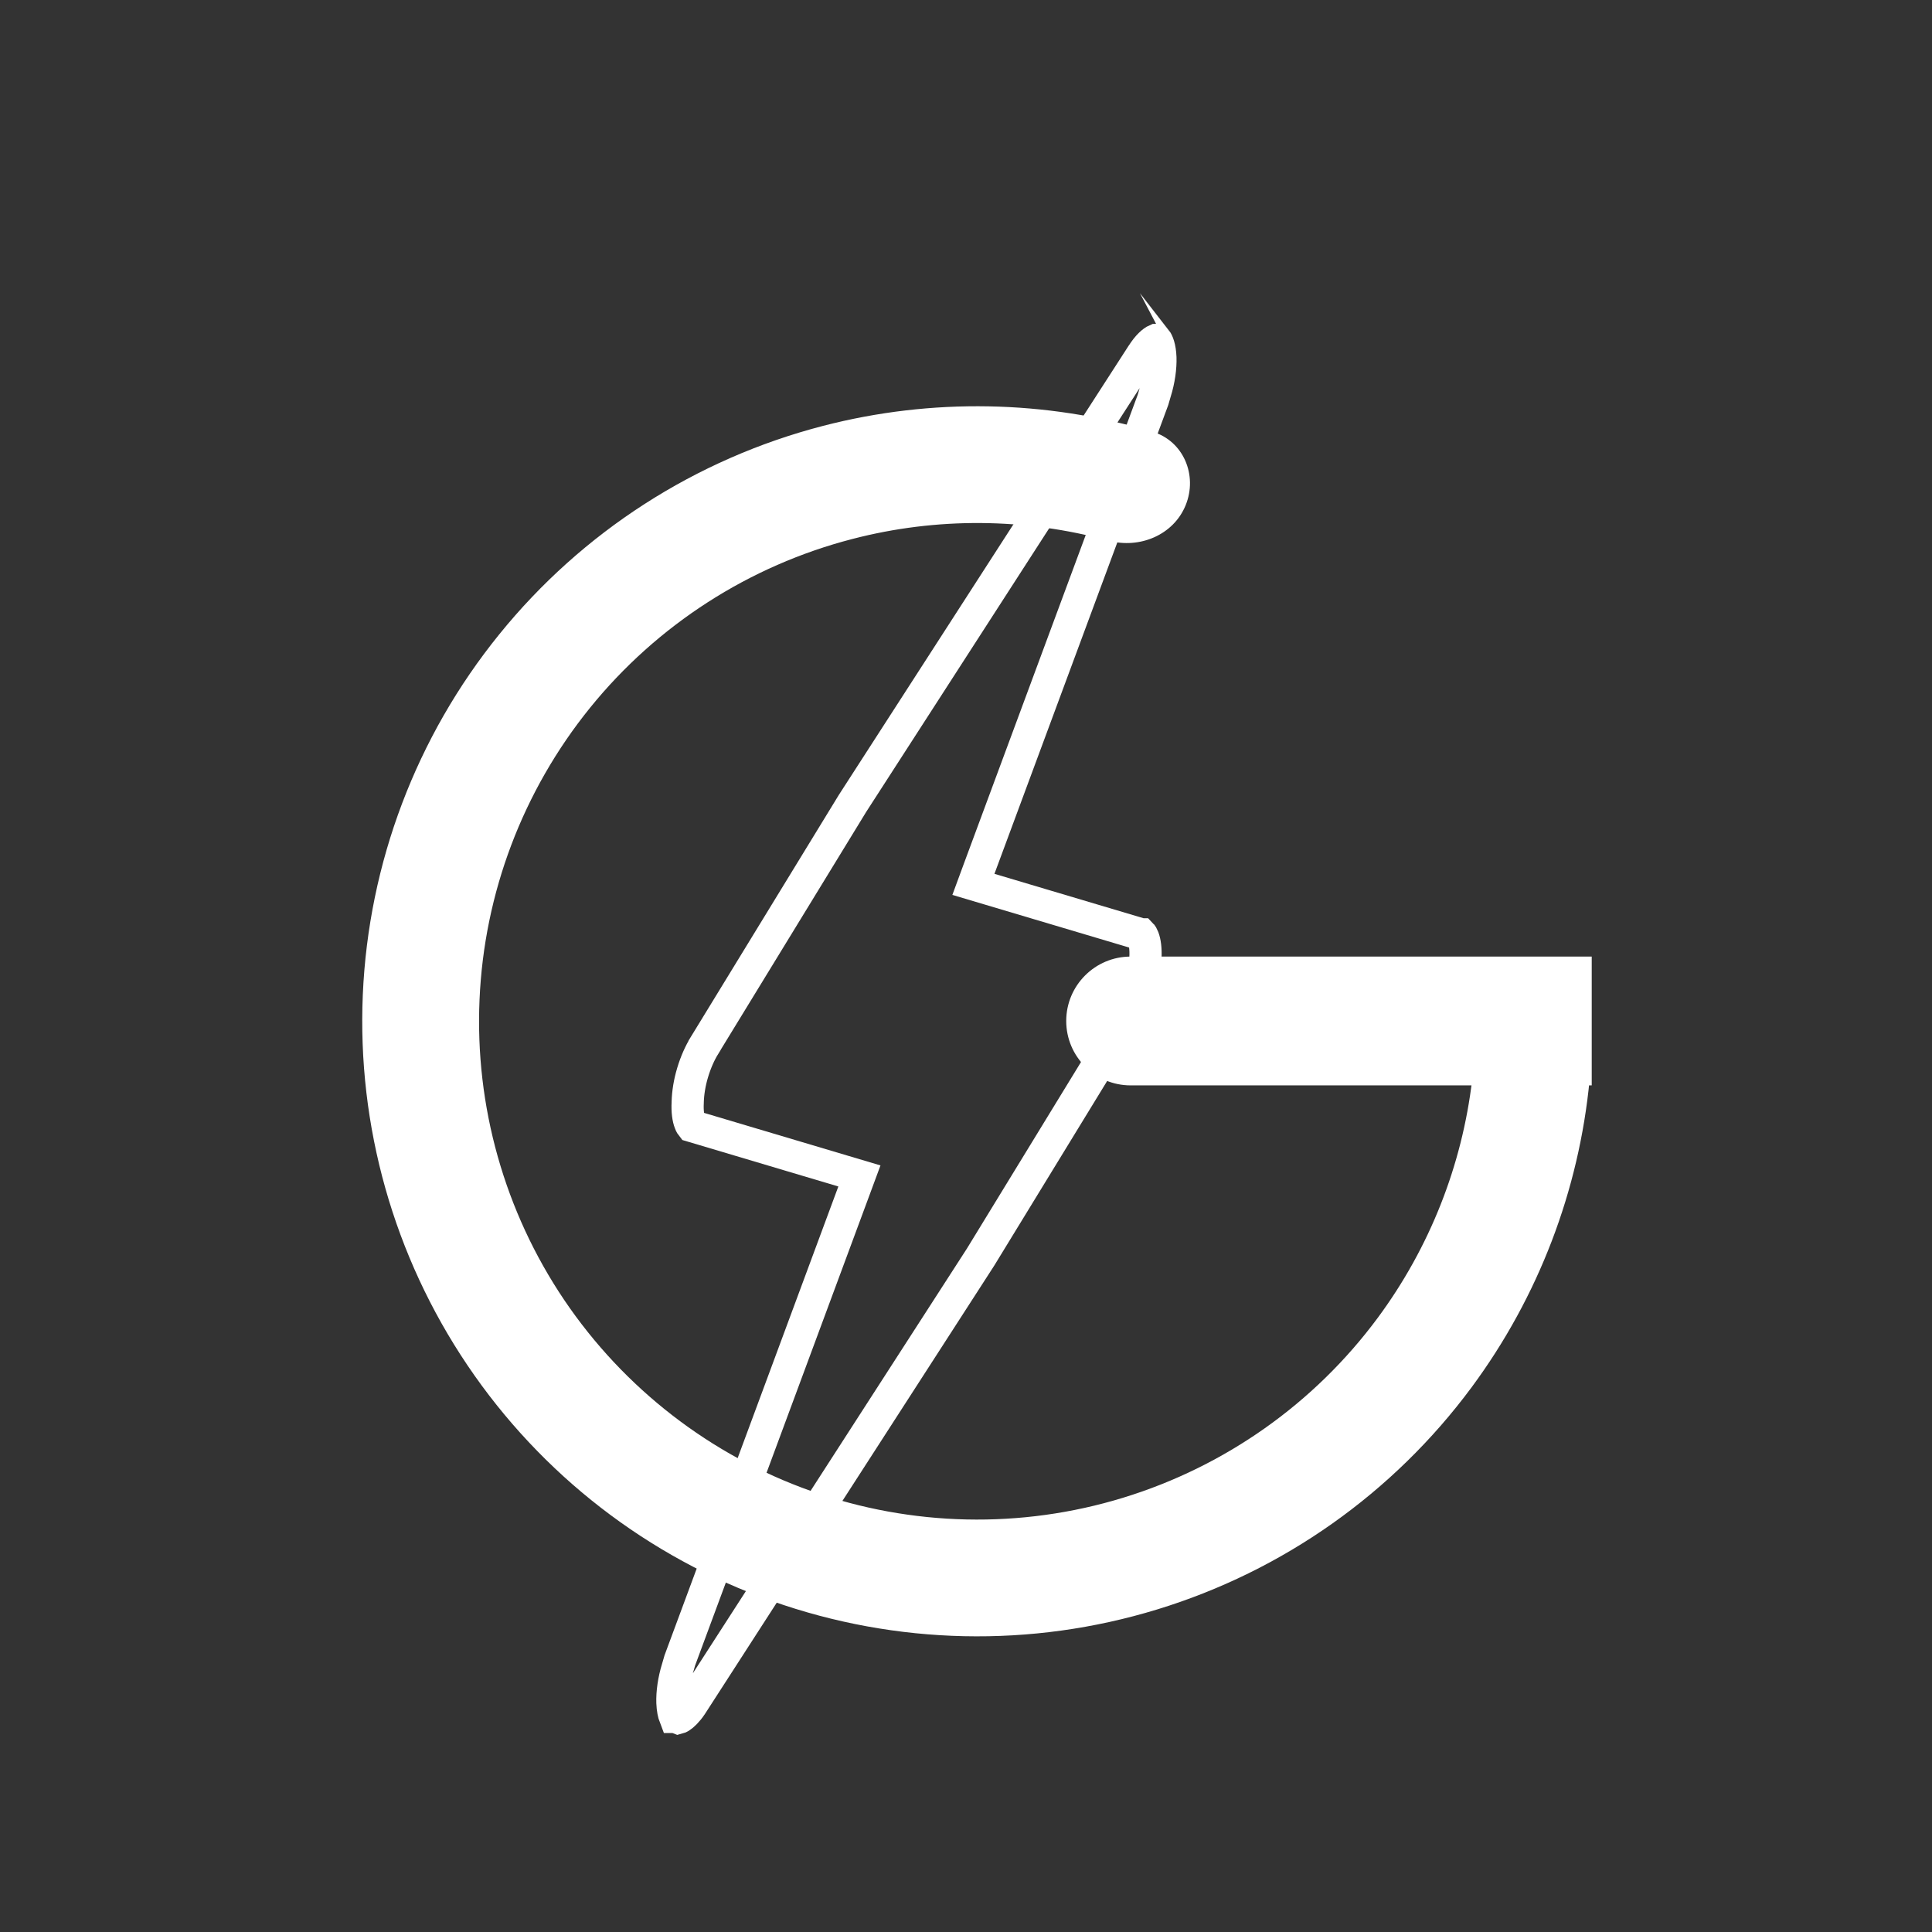 <svg width="24" height="24" viewBox="0 0 24 24" fill="none" xmlns="http://www.w3.org/2000/svg">
<rect x="0" y="0" width="24" height="24" fill="#333333" stroke="none"/>
<path d="M19.055 12.687C19.456 12.687 19.785 13.012 19.747 13.411C19.615 14.79 19.111 16.111 18.282 17.232C17.309 18.547 15.939 19.515 14.375 19.993C12.81 20.472 11.133 20.435 9.591 19.889C8.048 19.343 6.722 18.317 5.807 16.96C4.892 15.604 4.436 13.989 4.507 12.355C4.578 10.72 5.172 9.151 6.202 7.88C7.231 6.608 8.642 5.7 10.226 5.29C11.575 4.941 12.989 4.969 14.317 5.363C14.701 5.477 14.88 5.903 14.729 6.275V6.275C14.579 6.646 14.157 6.821 13.771 6.716C12.734 6.433 11.638 6.423 10.59 6.695C9.306 7.027 8.164 7.762 7.33 8.792C6.496 9.823 6.014 11.094 5.957 12.418C5.899 13.742 6.268 15.05 7.009 16.149C7.751 17.247 8.825 18.079 10.075 18.522C11.324 18.964 12.683 18.994 13.95 18.606C15.218 18.218 16.328 17.434 17.116 16.369C17.76 15.498 18.162 14.478 18.288 13.411C18.334 13.013 18.655 12.687 19.055 12.687V12.687Z" fill="white"/>
<path d="M14.045 11.883C13.604 11.883 13.245 12.241 13.245 12.683C13.245 13.125 13.604 13.483 14.045 13.483L14.045 11.883ZM14.045 13.483L19.773 13.483L19.773 11.883L14.045 11.883L14.045 13.483Z" fill="white"/>
<path d="M8.45 21.331C8.438 21.338 8.43 21.341 8.426 21.342L8.39 21.328L8.384 21.328C8.37 21.292 8.356 21.234 8.353 21.151C8.349 21.026 8.37 20.876 8.416 20.725L8.417 20.723L8.445 20.626L10.602 14.808L10.676 14.608L10.471 14.547L8.594 13.988C8.594 13.988 8.594 13.988 8.594 13.988C8.59 13.983 8.58 13.971 8.571 13.945C8.55 13.892 8.537 13.807 8.543 13.694L8.543 13.694L8.543 13.689C8.546 13.577 8.566 13.45 8.604 13.324C8.642 13.197 8.694 13.08 8.753 12.985L8.753 12.984L10.591 9.979L14.184 4.41L14.184 4.41L14.186 4.408C14.258 4.292 14.325 4.239 14.36 4.224C14.36 4.224 14.361 4.224 14.361 4.223C14.379 4.246 14.41 4.313 14.415 4.442C14.419 4.567 14.398 4.718 14.352 4.869L14.352 4.869L14.351 4.87L14.323 4.967L12.166 10.785L12.092 10.986L12.297 11.047L14.178 11.607C14.178 11.607 14.178 11.607 14.179 11.607C14.183 11.611 14.192 11.624 14.202 11.65C14.222 11.703 14.235 11.787 14.229 11.9L14.229 11.9L14.229 11.906C14.227 12.018 14.206 12.144 14.168 12.271C14.131 12.397 14.079 12.514 14.02 12.61L14.019 12.611L12.181 15.616L8.589 21.183C8.535 21.263 8.485 21.309 8.45 21.331ZM8.588 13.986C8.588 13.986 8.588 13.986 8.589 13.986L8.588 13.986ZM14.184 11.608C14.184 11.608 14.184 11.608 14.184 11.608L14.184 11.608Z" stroke="white" stroke-width="0.4"/>
</svg>
